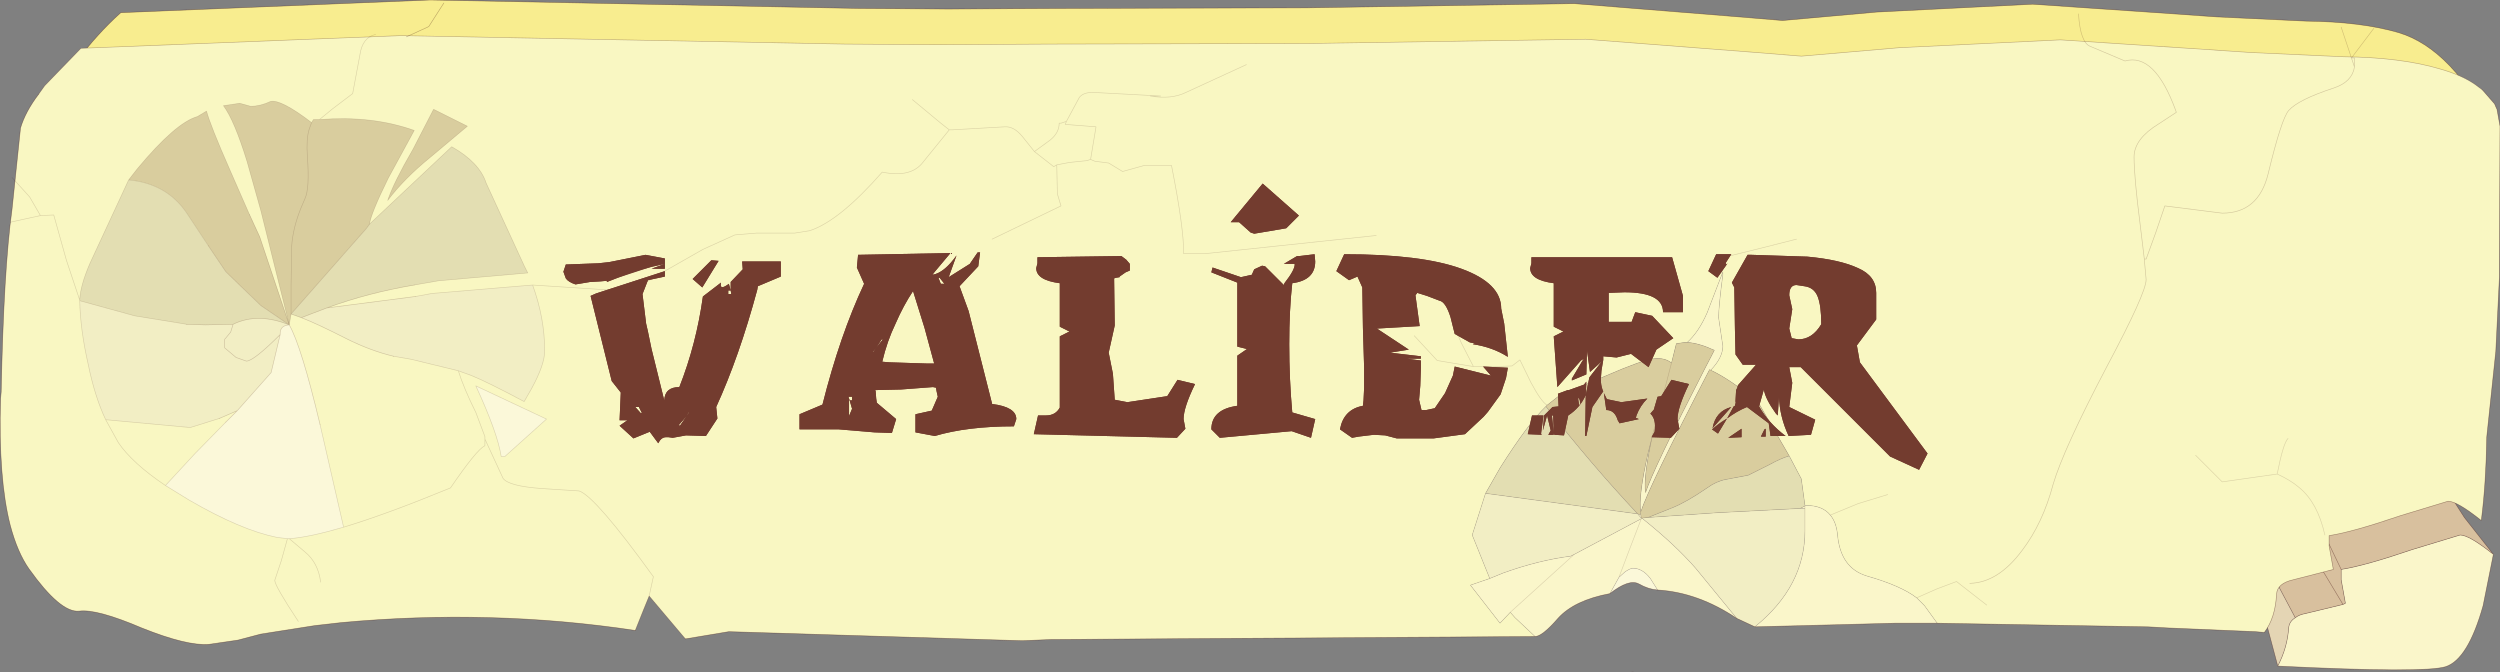 <?xml version="1.0" encoding="UTF-8" standalone="no"?>
<svg xmlns:xlink="http://www.w3.org/1999/xlink" height="55.65px" width="207.0px" xmlns="http://www.w3.org/2000/svg">
  <rect width="100%" height="100%" fill="#808080" stroke="none"/>
  <g transform="matrix(1.0, 0.0, 0.0, 1.0, -5.3, 26.55)">
    <use height="55.65" transform="matrix(1.0, 0.0, 0.0, 1.0, 5.3, -26.55)" width="207.0" xlink:href="#shape0"/>
  </g>
  <defs>
    <g id="shape0" transform="matrix(1.0, 0.0, 0.0, 1.0, -5.3, 26.55)">
      <path d="M210.85 -16.7 L210.25 -17.15 Q209.1 -17.95 207.3 -18.45 204.1 -19.4 199.35 -19.45 L191.7 -19.8 186.5 -20.15 175.9 -20.85 162.55 -20.2 154.45 -19.5 150.75 -19.8 136.6 -20.9 113.65 -20.55 92.3 -20.5 82.9 -20.45 75.25 -20.5 38.45 -21.2 12.0 -20.15 9.0 -17.05 8.5 -16.35 Q11.35 -21.95 15.3 -25.5 L40.9 -26.55 76.4 -25.85 83.8 -25.8 92.9 -25.85 113.5 -25.9 135.65 -26.25 149.3 -25.15 152.9 -24.85 160.7 -25.55 173.6 -26.2 183.85 -25.5 188.85 -25.15 196.25 -24.8 Q200.8 -24.75 203.9 -23.85 208.4 -22.5 211.85 -15.55 L210.85 -16.7" fill="#f8ed8f" fill-rule="evenodd" stroke="none"/>
      <path d="M210.85 -16.7 L210.25 -17.15 Q209.1 -17.95 207.3 -18.45 204.1 -19.4 199.35 -19.45 L191.7 -19.8 186.5 -20.15 175.9 -20.85 162.55 -20.2 154.45 -19.5 150.75 -19.8 136.6 -20.9 113.65 -20.55 92.3 -20.5 82.9 -20.45 75.25 -20.5 38.45 -21.2 12.0 -20.15 9.0 -17.05 8.5 -16.35" fill="none" stroke="#330101" stroke-linecap="round" stroke-linejoin="round" stroke-opacity="0.302" stroke-width="0.05"/>
      <path d="M8.5 -16.35 Q11.35 -21.95 15.3 -25.5 L40.9 -26.55 76.4 -25.85 83.8 -25.8 92.9 -25.85 113.5 -25.9 135.65 -26.25 149.3 -25.15 152.9 -24.85 160.7 -25.55 173.6 -26.2 183.85 -25.5 188.85 -25.15 196.25 -24.8 Q200.8 -24.75 203.9 -23.85 208.4 -22.5 211.85 -15.55 L210.85 -16.7 Z" fill="none" stroke="#330101" stroke-linecap="round" stroke-linejoin="round" stroke-opacity="0.4" stroke-width="0.05"/>
      <path d="M211.75 19.35 L210.9 23.6 Q209.65 28.05 207.8 28.65 206.05 29.2 193.9 28.6 194.7 27.05 194.8 25.45 194.85 24.9 195.35 24.6 195.65 24.35 196.2 24.25 L199.3 23.5 199.5 23.4 199.15 21.45 199.15 20.65 199.15 20.6 Q201.1 20.3 205.05 18.95 L209.0 17.75 Q209.75 17.75 211.75 19.35" fill="#faf6ca" fill-rule="evenodd" stroke="none"/>
      <path d="M208.15 14.25 L208.55 15.05 209.35 16.3 211.75 19.35 Q209.75 17.75 209.0 17.75 L205.05 18.95 Q201.1 20.3 199.15 20.6 L199.15 20.65 199.15 21.45 199.5 23.4 199.3 23.5 196.2 24.25 Q195.65 24.35 195.35 24.6 L194.05 22.15 193.6 21.1 Q194.45 20.0 196.0 18.9 L197.05 17.45 197.35 17.1 Q197.85 16.4 198.65 16.0 199.7 15.4 201.3 14.85 L202.9 14.45 205.35 14.15 208.15 14.25 M197.05 19.75 L199.3 23.5 197.05 19.75 M197.35 17.1 L197.95 18.1 199.15 20.6 197.95 18.1 197.35 17.1" fill="#d8c09e" fill-rule="evenodd" stroke="none"/>
      <path d="M193.9 28.6 L192.9 24.85 192.3 24.0 Q192.45 22.85 193.05 21.85 L193.6 21.1 194.05 22.15 195.35 24.6 Q194.85 24.9 194.8 25.45 194.7 27.05 193.9 28.6" fill="#e4d5b4" fill-rule="evenodd" stroke="none"/>
      <path d="M208.15 14.25 L208.55 15.05 209.35 16.3 211.75 19.35 210.9 23.6 Q209.65 28.05 207.8 28.65 206.05 29.2 193.9 28.6 L192.9 24.85 192.3 24.0 M211.75 19.35 Q209.75 17.75 209.0 17.75 L205.05 18.95 Q201.1 20.3 199.15 20.6 L199.15 20.65 199.15 21.45 199.5 23.4 199.3 23.5 196.2 24.25 Q195.65 24.35 195.35 24.6 194.85 24.9 194.8 25.45 194.7 27.05 193.9 28.6 M193.6 21.1 L194.05 22.15 195.35 24.6 M199.15 20.65 L199.15 20.6 197.95 18.1 197.35 17.1 M199.3 23.5 L197.05 19.75" fill="none" stroke="#330101" stroke-linecap="round" stroke-linejoin="round" stroke-opacity="0.4" stroke-width="0.05"/>
      <path d="M165.7 25.05 L162.2 25.05 150.6 25.35 Q154.75 22.0 154.75 17.4 L154.75 15.55 154.75 15.35 154.85 15.3 154.75 15.35 154.75 15.55 154.35 15.55 154.75 15.35 154.75 15.3 154.85 15.3 Q156.2 15.3 156.85 16.1 157.35 16.7 157.45 17.75 157.7 20.5 159.9 21.15 162.7 21.95 164.0 22.95 L164.65 23.6 165.7 25.05 M149.1 24.65 Q145.9 22.5 142.55 22.3 L141.95 21.35 Q141.3 20.5 140.5 20.5 140.3 20.5 139.85 20.8 L139.35 21.25 140.2 19.0 141.2 16.4 141.25 16.35 141.2 16.4 140.2 19.0 139.35 21.25 138.6 22.6 Q135.65 23.15 134.3 24.65 133.0 26.15 132.4 26.15 L130.75 24.6 130.35 24.15 129.5 25.05 127.05 21.9 128.65 21.35 129.75 20.9 Q132.65 19.85 135.35 19.5 L135.65 19.35 130.35 24.15 135.65 19.35 141.2 16.4 141.2 16.35 140.9 16.0 141.1 16.05 141.15 15.85 141.15 16.05 141.2 16.35 141.25 16.35 Q144.0 18.55 145.7 20.5 L149.1 24.65 M145.0 1.8 Q145.95 0.95 146.65 -0.65 L147.9 -3.9 147.95 -3.8 Q147.6 -1.15 147.6 -0.25 L147.95 2.1 Q147.95 3.05 146.95 4.1 L146.85 4.05 Q141.8 13.8 141.15 15.85 140.95 14.55 141.75 11.0 L142.15 9.4 Q141.35 12.95 141.55 14.25 142.15 12.35 146.5 3.9 L147.25 2.45 Q145.95 1.85 145.0 1.8 M147.95 -3.8 L147.9 -3.9 147.95 -4.05 147.95 -3.9 147.95 -3.8 M141.1 16.05 L141.15 16.05 141.1 16.05" fill="#faf6ca" fill-rule="evenodd" stroke="none"/>
      <path d="M212.0 -17.6 L212.05 -17.5 212.0 -17.6" fill="#ffffe6" fill-rule="evenodd" stroke="none"/>
      <path d="M150.6 25.35 L149.1 24.65 145.7 20.5 Q144.0 18.55 141.25 16.35 L141.75 16.3 147.55 15.9 154.35 15.55 154.75 15.55 154.75 17.4 Q154.75 22.0 150.6 25.35 M135.65 19.35 L135.35 19.5 Q132.65 19.85 129.75 20.9 L128.65 21.35 127.2 17.75 128.3 14.3 140.9 16.0 141.2 16.35 141.2 16.4 135.65 19.35" fill="#f2eec4" fill-rule="evenodd" stroke="none"/>
      <path d="M142.55 22.3 Q141.8 22.25 141.0 21.8 140.2 21.35 138.6 22.6 L139.35 21.25 139.85 20.8 Q140.3 20.5 140.5 20.5 141.3 20.5 141.95 21.35 L142.55 22.3" fill="#fbf8d9" fill-rule="evenodd" stroke="none"/>
      <path d="M8.5 -18.75 L9.0 -19.45 12.0 -22.55 38.45 -23.6 75.25 -22.9 82.9 -22.85 92.3 -22.9 113.65 -22.95 136.6 -23.3 150.75 -22.2 154.45 -21.9 162.55 -22.6 175.9 -23.25 186.5 -22.55 191.7 -22.2 199.35 -21.85 Q204.1 -21.8 207.3 -20.85 209.1 -20.35 210.25 -19.55 L210.85 -19.1 211.85 -17.95 212.0 -17.6 212.05 -17.5 212.3 -16.1 212.25 -3.6 212.0 1.55 211.95 2.55 211.2 9.65 Q211.15 13.45 210.75 16.55 208.75 14.95 208.0 14.95 L204.05 16.15 Q200.1 17.5 198.15 17.8 L198.15 18.65 198.5 20.6 195.2 21.45 Q193.85 21.75 193.8 22.65 193.7 24.6 192.8 25.8 L192.6 25.8 192.05 25.75 185.0 25.45 184.95 25.45 183.15 25.35 165.7 25.05 164.65 23.6 164.0 22.95 Q162.7 21.95 159.9 21.15 157.7 20.5 157.45 17.75 157.35 16.7 156.85 16.1 156.2 15.3 154.85 15.3 L154.75 15.3 154.45 13.1 153.45 11.2 150.9 6.8 Q148.65 4.9 146.95 4.1 147.95 3.05 147.95 2.1 L147.6 -0.25 Q147.6 -1.15 147.95 -3.8 L147.95 -3.9 147.95 -4.05 147.9 -3.9 146.65 -0.65 Q145.95 0.95 145.0 1.8 L144.8 1.8 144.1 1.9 143.7 3.5 Q143.15 3.05 142.25 3.15 141.3 3.25 138.3 4.55 L134.35 6.25 133.4 7.0 133.3 7.1 Q131.8 8.55 129.5 12.2 L128.3 14.3 127.2 17.75 128.65 21.35 127.05 21.9 129.5 25.05 130.35 24.15 130.75 24.6 132.4 26.15 92.3 26.4 89.95 26.5 65.65 25.75 62.05 26.35 59.05 22.8 58.6 23.9 57.9 25.65 Q45.95 23.85 33.55 25.0 L31.35 25.25 26.9 25.95 25.0 26.45 22.6 26.8 Q20.8 26.95 17.05 25.45 13.3 23.85 11.85 24.05 10.3 24.2 7.7 20.55 6.75 19.2 6.15 16.95 5.15 13.05 5.35 6.45 L5.4 5.9 Q5.6 -4.15 6.3 -9.25 L7.0 -15.95 Q7.4 -17.3 8.5 -18.75 M154.05 -6.75 L150.9 -5.95 147.65 -5.15 147.9 -3.9 147.65 -5.15 150.9 -5.95 154.05 -6.75 M169.8 23.55 L167.3 21.6 165.7 22.2 164.0 22.95 165.7 22.2 167.3 21.6 169.8 23.55 M161.6 14.4 L159.15 15.15 156.85 16.1 159.15 15.15 161.6 14.4 M125.65 0.35 L126.3 1.85 127.3 3.8 129.1 3.8 130.5 3.75 131.15 3.25 132.05 5.1 Q132.9 6.7 133.4 7.0 132.9 6.7 132.05 5.1 L131.15 3.25 130.5 3.75 129.1 3.8 127.3 3.8 124.3 3.3 122.4 1.25 124.3 3.3 127.3 3.8 126.3 1.85 125.65 0.35" fill="#f9f7c2" fill-rule="evenodd" stroke="none"/>
      <path d="M145.0 1.8 Q145.95 1.85 147.25 2.45 L146.5 3.9 Q142.15 12.35 141.55 14.25 141.35 12.95 142.15 9.4 L141.75 11.0 Q140.95 14.55 141.15 15.85 141.8 13.8 146.85 4.05 L146.95 4.1 Q148.65 4.9 150.9 6.8 L153.45 11.2 Q152.75 11.4 151.85 11.9 L150.05 12.8 148.2 13.15 Q147.4 13.3 146.65 13.85 144.9 15.05 143.75 15.5 L141.75 16.3 141.25 16.35 141.2 16.35 141.15 16.05 141.15 15.85 141.1 16.05 140.9 16.0 Q137.05 11.9 133.3 7.1 L133.4 7.0 134.35 6.25 138.3 4.55 Q141.3 3.25 142.25 3.15 143.15 3.05 143.7 3.5 L144.1 1.9 144.8 1.8 145.0 1.8 M143.7 3.5 L143.25 5.25 142.15 9.4 143.25 5.25 143.7 3.5" fill="#d9cd9e" fill-rule="evenodd" stroke="none"/>
      <path d="M153.45 11.2 L154.45 13.1 154.75 15.3 154.75 15.35 154.35 15.55 147.55 15.9 141.75 16.3 143.75 15.5 Q144.9 15.05 146.65 13.85 147.4 13.3 148.2 13.15 L150.05 12.8 151.85 11.9 Q152.75 11.4 153.45 11.2 M133.3 7.1 Q137.05 11.9 140.9 16.0 L128.3 14.3 129.5 12.2 Q131.8 8.55 133.3 7.1" fill="#e3deb2" fill-rule="evenodd" stroke="none"/>
      <path d="M210.85 -19.1 L211.85 -17.95 212.0 -17.6 212.05 -17.5 212.3 -16.1 212.25 -3.6 212.0 1.55 211.95 2.55 211.2 9.65 Q211.15 13.45 210.75 16.55 208.75 14.95 208.0 14.95 L204.05 16.15 Q200.1 17.5 198.15 17.8 L198.15 18.65 198.5 20.6 195.2 21.45 Q193.85 21.75 193.8 22.65 193.7 24.6 192.8 25.8 M192.6 25.8 L192.05 25.75 185.0 25.45 184.95 25.45 183.15 25.35 165.7 25.05 162.2 25.05 150.6 25.35 149.1 24.65 Q145.9 22.5 142.55 22.3 141.8 22.25 141.0 21.8 140.2 21.35 138.6 22.6 135.65 23.15 134.3 24.65 133.0 26.15 132.4 26.15 L92.3 26.4 89.95 26.5 65.65 25.75 62.05 26.35 M57.9 25.65 Q45.95 23.85 33.55 25.0 L31.35 25.25 26.9 25.95 25.0 26.45 22.6 26.8 Q20.8 26.95 17.05 25.45 13.3 23.85 11.85 24.05 10.3 24.2 7.7 20.55 6.75 19.2 6.15 16.95 5.15 13.05 5.35 6.45 L5.4 5.9 Q5.6 -4.15 6.3 -9.25 L7.0 -15.95 Q7.4 -17.3 8.5 -18.75 M212.0 -17.6 L212.05 -17.5" fill="none" stroke="#330101" stroke-linecap="round" stroke-linejoin="round" stroke-opacity="0.4" stroke-width="0.05"/>
      <path d="M8.5 -18.75 L9.0 -19.45 12.0 -22.55 38.45 -23.6 75.25 -22.9 82.9 -22.85 92.3 -22.9 113.65 -22.95 136.6 -23.3 150.75 -22.2 154.45 -21.9 162.55 -22.6 175.9 -23.25 186.5 -22.55 191.7 -22.2 199.35 -21.85 Q204.1 -21.8 207.3 -20.85 209.1 -20.35 210.25 -19.55 L210.85 -19.1 M192.8 25.8 L192.6 25.8 M62.05 26.35 L59.05 22.8 58.6 23.9 57.9 25.65 M140.4 29.1 L140.55 29.1 140.4 29.1" fill="none" stroke="#330101" stroke-linecap="round" stroke-linejoin="round" stroke-opacity="0.302" stroke-width="0.05"/>
      <path d="M145.0 1.8 Q145.95 0.95 146.65 -0.65 L147.9 -3.9 147.65 -5.15 150.9 -5.95 154.05 -6.75 M147.9 -3.9 L147.95 -3.8 147.95 -3.9 147.95 -4.05 147.9 -3.9 M146.95 4.1 Q147.95 3.05 147.95 2.1 L147.6 -0.25 Q147.6 -1.15 147.95 -3.8 M164.0 22.95 L165.7 22.2 167.3 21.6 169.8 23.55 M165.7 25.05 L164.65 23.6 164.0 22.95 Q162.7 21.95 159.9 21.15 157.7 20.5 157.45 17.75 157.35 16.7 156.85 16.1 156.2 15.3 154.85 15.3 L154.75 15.35 154.75 15.55 154.75 17.4 Q154.75 22.0 150.6 25.35 M145.0 1.8 Q145.95 1.85 147.25 2.45 L146.5 3.9 Q142.15 12.35 141.55 14.25 141.35 12.95 142.15 9.4 L141.75 11.0 Q140.95 14.55 141.15 15.85 141.8 13.8 146.85 4.05 L146.95 4.1 Q148.65 4.9 150.9 6.8 L153.45 11.2 154.45 13.1 154.75 15.3 154.75 15.35 154.35 15.55 147.55 15.9 141.75 16.3 143.75 15.5 Q144.9 15.05 146.65 13.85 147.4 13.3 148.2 13.15 L150.05 12.8 151.85 11.9 Q152.75 11.4 153.45 11.2 M142.15 9.4 L143.25 5.25 143.7 3.5 Q143.15 3.05 142.25 3.15 141.3 3.25 138.3 4.55 L134.35 6.25 133.4 7.0 133.3 7.1 Q137.05 11.9 140.9 16.0 L141.1 16.05 141.15 16.05 141.2 16.35 141.25 16.35 141.75 16.3 M141.15 15.85 L141.15 16.05 M143.7 3.5 L144.1 1.9 144.8 1.8 145.0 1.8 M141.25 16.35 Q144.0 18.55 145.7 20.5 L149.1 24.65 M139.35 21.25 L139.85 20.8 Q140.3 20.5 140.5 20.5 141.3 20.5 141.95 21.35 L142.55 22.3 M156.85 16.1 L159.15 15.15 161.6 14.4 M154.75 15.55 L154.35 15.55 M133.4 7.0 Q132.9 6.7 132.05 5.1 L131.15 3.25 130.5 3.75 129.1 3.8 127.3 3.8 124.3 3.3 122.4 1.25 M127.3 3.8 L126.3 1.85 125.65 0.35 M135.65 19.35 L135.35 19.5 Q132.65 19.85 129.75 20.9 L128.65 21.35 127.05 21.9 129.5 25.05 130.35 24.15 135.65 19.35 141.2 16.4 141.2 16.35 140.9 16.0 128.3 14.3 127.2 17.75 128.65 21.35 M132.4 26.15 L130.75 24.6 130.35 24.15 M141.25 16.35 L141.2 16.4 140.2 19.0 139.35 21.25 138.6 22.6 M133.3 7.1 Q131.8 8.55 129.5 12.2 L128.3 14.3" fill="none" stroke="#330101" stroke-linecap="round" stroke-linejoin="round" stroke-opacity="0.153" stroke-width="0.05"/>
      <path d="M11.9 -1.65 L16.45 -0.4 20.75 0.3 22.3 0.35 24.6 0.3 24.4 0.95 23.9 1.55 23.9 2.25 24.85 3.05 25.7 3.35 Q26.3 3.35 28.5 1.15 26.3 3.35 25.7 3.35 L24.85 3.05 23.9 2.25 23.9 1.55 24.4 0.95 24.6 0.3 Q26.65 -0.7 29.25 0.35 28.5 0.4 28.5 1.05 L28.5 1.15 27.75 4.3 24.95 7.45 23.45 8.1 21.05 8.85 14.05 8.2 Q13.15 6.3 12.6 3.6 11.95 0.75 11.9 -1.65 M32.35 -1.05 L39.7 -2.0 41.05 -2.25 49.4 -2.95 Q50.4 -0.2 50.4 2.5 50.4 3.65 49.3 5.65 L48.7 6.7 Q45.7 5.1 44.35 4.55 L43.25 4.15 39.35 3.2 37.9 2.95 Q36.0 2.5 34.0 1.5 31.55 0.25 30.25 -0.25 L32.35 -1.05" fill="#f2eec4" fill-rule="evenodd" stroke="none"/>
      <path d="M24.95 7.45 L27.75 4.3 28.5 1.15 28.5 1.1 28.5 1.05 Q28.5 0.4 29.25 0.35 30.25 2.1 31.8 8.6 L33.75 17.1 Q30.85 17.95 29.25 18.05 L29.1 18.05 28.25 17.95 Q25.25 17.35 20.95 14.85 L19.0 13.65 21.45 11.0 24.0 8.4 24.9 7.5 24.95 7.45 M46.8 11.25 Q46.5 9.3 44.7 5.4 L50.55 8.15 47.1 11.25 46.8 11.25" fill="#fbf8d9" fill-rule="evenodd" stroke="none"/>
      <path d="M15.95 -11.65 L16.65 -12.55 Q19.85 -16.4 21.65 -16.9 L22.4 -17.35 Q22.7 -16.2 24.35 -12.45 L25.95 -8.8 26.8 -6.95 29.25 0.35 26.9 -9.1 25.75 -13.2 Q24.7 -16.6 23.8 -17.8 L25.15 -18.0 26.05 -17.75 Q26.85 -17.75 27.7 -18.15 28.55 -18.35 31.1 -16.4 L31.25 -16.65 31.75 -16.65 Q36.1 -17.0 39.6 -15.75 L37.45 -11.8 Q36.0 -8.85 35.9 -8.0 L35.65 -7.65 29.4 -0.55 29.4 -2.9 29.45 -6.15 Q29.55 -7.7 30.25 -9.4 L30.55 -10.1 Q30.95 -10.95 30.75 -13.6 30.65 -15.05 30.9 -15.85 L31.1 -16.4 30.9 -15.85 Q30.65 -15.05 30.75 -13.6 30.95 -10.95 30.55 -10.1 L30.25 -9.4 Q29.55 -7.7 29.45 -6.15 L29.4 -2.9 29.4 -0.55 29.25 0.35 26.9 -1.25 24.0 -4.05 22.55 -6.2 20.8 -8.85 Q19.15 -11.35 15.95 -11.65 M39.5 -14.2 L41.2 -17.5 44.0 -16.1 40.9 -13.5 Q38.75 -11.75 37.4 -9.95 37.9 -11.45 39.5 -14.2" fill="#d9cd9e" fill-rule="evenodd" stroke="none"/>
      <path d="M11.9 -1.7 Q11.95 -2.9 12.75 -4.75 L15.95 -11.65 Q19.15 -11.35 20.8 -8.85 L22.55 -6.2 24.0 -4.05 26.9 -1.25 29.25 0.35 Q26.65 -0.7 24.6 0.3 L22.3 0.35 20.75 0.3 16.45 -0.4 11.9 -1.65 11.9 -1.7 M35.9 -8.0 L42.7 -14.4 Q45.0 -13.1 45.55 -11.4 L48.7 -4.55 49.0 -3.95 41.6 -3.3 39.6 -2.95 Q35.75 -2.3 32.35 -1.05 L30.25 -0.25 29.4 -0.55 35.65 -7.65 35.9 -8.0" fill="#e3deb2" fill-rule="evenodd" stroke="none"/>
      <path d="M38.95 -23.5 L40.8 -24.35 42.05 -26.3" fill="none" stroke="#330101" stroke-linecap="round" stroke-linejoin="round" stroke-opacity="0.302" stroke-width="0.05"/>
      <path d="M6.3 -11.85 L7.75 -10.25 8.65 -8.7 9.75 -8.75 10.8 -5.0 11.9 -1.7 Q11.95 -2.9 12.75 -4.75 L15.95 -11.65 16.65 -12.55 Q19.85 -16.4 21.65 -16.9 L22.4 -17.35 Q22.7 -16.2 24.35 -12.45 L25.95 -8.8 M29.25 0.35 L26.9 -9.1 25.75 -13.2 Q24.7 -16.6 23.8 -17.8 L25.15 -18.0 26.05 -17.75 Q26.85 -17.75 27.7 -18.15 28.55 -18.35 31.1 -16.4 L31.25 -16.65 31.75 -16.65 32.85 -17.55 34.5 -18.8 35.1 -22.0 Q35.3 -23.45 36.4 -23.7 M6.15 -8.15 L8.65 -8.7 M20.75 0.3 L16.45 -0.4 11.9 -1.65 Q11.95 0.75 12.6 3.6 13.15 6.3 14.05 8.2 L21.05 8.85 23.45 8.1 M11.9 -1.7 L11.9 -1.65 M29.4 -0.55 L29.4 -2.9 29.45 -6.15 Q29.55 -7.7 30.25 -9.4 L30.55 -10.1 Q30.95 -10.95 30.75 -13.6 30.65 -15.05 30.9 -15.85 L31.1 -16.4 M31.75 -16.65 Q36.1 -17.0 39.6 -15.75 L37.45 -11.8 Q36.0 -8.85 35.9 -8.0 L42.7 -14.4 Q45.0 -13.1 45.55 -11.4 L48.7 -4.55 49.0 -3.95 41.6 -3.3 39.6 -2.95 M39.7 -2.0 L41.05 -2.25 49.4 -2.95 56.35 -2.5 Q57.85 -2.5 59.9 -3.85 L63.5 -5.9 66.15 -7.1 67.95 -7.25 68.15 -7.25 71.1 -7.25 72.35 -7.45 Q74.8 -8.25 78.35 -12.3 80.75 -11.8 81.75 -13.15 L83.9 -15.8 83.2 -16.35 80.85 -18.3 M29.4 -0.55 L29.25 0.35 M31.8 8.6 L33.75 17.1 Q37.25 16.05 42.6 13.85 44.75 10.7 45.45 10.35 L45.45 9.8 45.45 9.6 44.7 7.6 Q43.7 5.6 43.25 4.15 L39.35 3.2 37.9 2.95 M15.95 -11.65 Q19.15 -11.35 20.8 -8.85 L22.55 -6.2 M39.5 -14.2 L41.2 -17.5 44.0 -16.1 40.9 -13.5 Q38.75 -11.75 37.4 -9.95 37.9 -11.45 39.5 -14.2 M93.0 -16.35 Q93.0 -15.55 92.25 -14.95 L90.95 -14.0 92.55 -12.75 92.8 -12.9 93.85 -13.1 95.3 -13.25 95.6 -13.35 96.05 -16.05 93.5 -16.25 93.6 -16.5 93.15 -16.35 93.0 -16.35 M119.25 -7.05 L105.1 -5.55 103.3 -5.55 Q103.35 -7.55 102.3 -12.85 L100.05 -12.85 98.25 -12.35 97.1 -13.05 95.95 -13.2 95.6 -13.35 M108.5 -21.2 L103.5 -18.9 Q102.3 -18.3 100.55 -18.6 L101.4 -18.6 95.8 -18.9 Q94.95 -18.9 94.65 -18.45 L93.6 -16.5 M83.9 -15.8 L84.15 -15.8 88.5 -16.05 Q89.25 -16.1 89.95 -15.25 L90.95 -14.0 M92.8 -12.9 L92.85 -10.5 93.15 -9.5 87.45 -6.75 M197.8 17.75 Q197.2 15.05 195.65 13.8 194.95 13.2 193.85 12.7 L189.3 13.35 187.1 11.15 M194.75 9.75 Q194.35 10.15 193.85 12.7 M49.4 -2.95 Q50.4 -0.2 50.4 2.5 50.4 3.65 49.3 5.65 L48.7 6.7 Q45.7 5.1 44.35 4.55 L43.25 4.15 M46.8 11.25 Q46.5 9.3 44.7 5.4 L50.55 8.15 47.1 11.25 46.8 11.25 M45.45 9.8 L46.95 13.05 Q47.4 13.7 50.15 13.9 L53.25 14.1 Q54.6 14.55 59.4 21.2 L59.05 22.8 M24.0 8.4 L21.45 11.0 19.0 13.65 20.95 14.85 Q25.25 17.35 28.25 17.95 L29.1 18.05 29.25 18.05 Q30.85 17.95 33.75 17.1 M29.1 18.05 L28.6 19.85 28.05 21.5 Q28.05 21.95 30.0 24.9 M29.25 18.05 L30.55 19.15 Q31.65 20.05 31.85 21.65 M14.05 8.2 L15.1 10.1 Q16.25 11.8 19.0 13.65" fill="none" stroke="#330101" stroke-linecap="round" stroke-linejoin="round" stroke-opacity="0.153" stroke-width="0.05"/>
      <path d="M25.95 -8.8 L26.8 -6.95 29.25 0.35 Q30.25 2.1 31.8 8.6 M23.45 8.1 L24.95 7.45 27.75 4.3 28.5 1.15 Q26.3 3.35 25.7 3.35 L24.85 3.05 23.9 2.25 23.9 1.55 24.4 0.95 24.6 0.3 22.3 0.35 20.75 0.3 M39.6 -2.95 Q35.75 -2.3 32.35 -1.05 L39.7 -2.0 M30.25 -0.25 L29.4 -0.55 35.65 -7.65 35.9 -8.0 M37.9 2.95 Q36.0 2.5 34.0 1.5 31.55 0.25 30.25 -0.25 L32.35 -1.05 M22.55 -6.2 L24.0 -4.05 26.9 -1.25 29.25 0.35 Q26.65 -0.7 24.6 0.3 M28.5 1.15 L28.5 1.1 28.5 1.05 28.5 1.15 M28.5 1.05 Q28.5 0.4 29.25 0.35 M24.95 7.45 L24.9 7.5 24.0 8.4" fill="none" stroke="#330101" stroke-linecap="round" stroke-linejoin="round" stroke-opacity="0.2" stroke-width="0.05"/>
      <path d="M54.2 -2.05 L54.65 -2.25 60.35 -4.1 60.35 -3.65 58.95 -3.35 58.5 -2.2 58.8 0.25 58.95 0.9 59.25 2.35 60.3 6.6 Q60.35 5.5 61.55 5.5 62.95 1.95 63.5 -2.0 L65.0 -3.15 Q64.85 -2.45 65.65 -3.05 L65.8 -2.5 65.6 -2.5 65.6 -2.2 65.85 -2.2 65.8 -2.5 65.8 -3.2 66.8 -4.25 66.75 -4.9 68.55 -4.9 69.0 -4.9 69.5 -4.9 69.95 -4.9 69.95 -3.65 68.05 -2.85 68.0 -2.55 Q66.5 3.0 64.6 7.15 L64.7 8.1 63.75 9.55 62.1 9.5 61.0 9.7 60.65 9.65 60.45 9.65 Q60.05 9.65 59.8 10.15 L59.1 9.2 57.75 9.75 56.6 8.7 57.25 8.25 56.6 8.25 56.7 5.95 55.95 5.0 54.2 -2.05 M55.55 -3.3 L55.0 -3.25 54.15 -3.2 52.95 -3.0 Q52.35 -3.2 52.15 -3.5 L51.95 -4.05 52.15 -4.65 54.85 -4.75 55.75 -4.85 58.75 -5.45 60.35 -5.15 60.35 -4.7 Q58.35 -4.3 56.45 -3.55 L55.55 -3.2 55.55 -3.3 M60.35 -4.7 L60.35 -4.3 59.25 -4.3 60.35 -4.7 M64.8 -4.95 L63.45 -2.75 62.65 -3.45 64.2 -5.0 64.8 -4.95 M76.35 -5.45 L84.0 -5.6 82.7 -4.05 82.5 -3.8 Q83.5 -3.95 84.5 -5.4 L83.85 -3.6 85.6 -4.7 86.25 -5.65 86.45 -5.65 86.3 -4.5 84.75 -2.85 85.5 -0.8 87.45 6.9 Q89.45 7.15 89.45 8.15 L89.25 8.75 Q85.4 8.75 82.7 9.55 L81.1 9.25 81.1 7.75 82.45 7.45 82.95 6.3 82.85 5.85 82.8 5.55 82.55 5.5 79.9 5.7 77.75 5.75 77.8 5.8 77.85 6.45 77.9 6.8 79.5 8.15 79.15 9.3 77.7 9.25 74.75 9.0 73.3 9.0 71.5 9.0 71.5 7.75 73.4 6.95 Q74.85 1.2 76.85 -3.05 L76.25 -4.4 76.35 -5.45 M83.0 -3.55 L83.2 -3.05 83.5 -3.05 83.1 -3.55 83.0 -3.55 M91.2 -5.25 L98.15 -5.35 98.55 -5.05 98.85 -4.7 98.85 -4.15 98.5 -4.0 98.0 -3.65 98.0 -3.6 97.7 -3.55 97.55 -3.5 97.6 0.4 97.1 2.65 97.45 4.4 97.6 6.55 98.65 6.75 101.95 6.25 102.8 4.9 104.25 5.25 Q103.3 7.2 103.3 8.15 L103.45 8.95 102.75 9.7 90.9 9.4 91.25 7.85 91.9 7.85 Q92.7 7.85 93.05 7.2 L93.05 1.3 93.85 0.9 93.05 0.5 93.05 -3.1 Q91.1 -3.35 91.1 -4.35 L91.2 -4.75 91.2 -5.25 M107.2 -8.15 L109.85 -11.35 112.85 -8.7 111.8 -7.65 109.15 -7.2 108.85 -7.3 107.9 -8.15 107.2 -8.15 M105.7 -4.4 L108.05 -3.6 108.95 -3.8 109.15 -4.25 109.8 -4.55 110.05 -4.5 111.6 -2.95 111.65 -3.1 Q112.55 -4.25 112.5 -4.7 L111.6 -4.7 112.7 -5.35 112.9 -5.35 114.15 -5.5 114.2 -4.9 Q114.2 -3.35 112.3 -3.1 112.05 -0.9 112.05 1.95 112.05 4.85 112.3 7.6 L114.2 8.15 113.85 9.7 112.25 9.15 106.3 9.7 105.6 9.0 Q105.6 7.35 107.75 7.05 L107.75 2.9 108.55 2.35 107.75 2.15 107.75 -3.15 105.6 -4.0 105.7 -4.4 M117.7 -3.65 L117.0 -3.35 115.95 -4.1 116.6 -5.5 Q123.0 -5.5 126.3 -4.3 129.6 -3.1 129.6 -1.0 L129.85 0.25 130.15 3.0 Q128.9 2.2 127.25 1.95 L127.35 1.9 Q127.75 1.95 127.0 1.8 L125.75 1.1 125.4 -0.3 Q125.0 -1.55 124.5 -1.65 L123.45 -2.05 122.65 -2.3 122.5 -2.1 122.8 0.1 122.85 0.45 119.4 0.65 119.3 0.65 121.95 2.4 120.4 2.65 122.95 2.95 122.95 3.15 121.8 3.15 122.95 3.3 122.95 3.9 122.9 5.4 122.8 6.55 123.0 7.4 123.4 7.4 124.1 7.25 124.95 6.0 125.6 4.55 125.75 3.8 128.75 4.55 128.1 3.8 130.15 3.9 130.0 4.75 129.55 6.1 128.5 7.55 128.15 7.95 126.6 9.4 124.0 9.75 120.95 9.75 120.0 9.5 119.05 9.45 117.8 9.6 117.25 9.7 116.25 9.0 Q116.55 7.35 118.15 7.05 L118.2 6.6 118.25 5.55 118.25 3.9 118.15 0.6 118.1 -2.75 117.7 -3.65 M132.1 -5.25 L143.75 -5.25 144.65 -2.05 144.65 -0.7 143.0 -0.7 Q143.0 -2.35 139.8 -2.35 L138.5 -2.3 138.5 0.1 140.4 0.1 140.7 -0.7 142.1 -0.4 143.85 1.45 142.45 2.4 141.8 3.85 140.35 2.75 139.15 3.05 138.05 2.95 138.05 3.05 138.05 3.25 137.9 4.15 137.85 4.85 Q137.85 5.35 138.0 5.75 L138.05 5.85 137.15 7.15 136.65 9.55 136.55 9.55 136.6 6.15 Q136.15 7.2 135.15 7.85 L134.8 9.5 134.0 9.45 133.95 9.3 133.95 9.45 133.5 9.45 133.7 9.1 133.4 7.85 133.05 9.1 133.15 7.85 133.85 7.15 134.35 7.1 134.3 6.05 135.1 5.75 135.15 5.75 135.2 5.75 136.45 5.3 136.65 5.05 136.6 6.15 136.9 4.7 137.95 3.35 136.95 4.25 136.7 2.45 136.65 4.45 135.45 4.95 135.45 4.8 136.45 3.15 136.2 3.3 134.25 5.5 133.95 1.3 134.75 0.9 133.95 0.5 133.95 -3.1 Q132.0 -3.35 132.0 -4.35 L132.1 -4.75 132.1 -5.25 M150.35 -5.45 L154.95 -5.3 Q157.65 -5.05 159.15 -4.35 160.65 -3.7 160.65 -2.3 L160.65 -0.1 159.05 2.05 159.3 3.45 164.9 11.0 164.2 12.35 161.8 11.25 154.4 3.85 153.45 3.85 153.7 5.15 153.45 7.15 155.6 8.2 155.25 9.45 153.4 9.55 Q152.65 7.95 152.6 6.3 L152.5 7.85 152.35 7.7 Q151.45 6.45 151.35 5.7 L150.95 7.1 Q151.75 8.5 153.15 9.55 L151.9 9.55 151.75 8.5 149.95 7.15 Q149.1 7.5 148.3 8.1 L147.55 9.35 147.05 9.0 Q147.65 8.45 148.3 8.1 L148.85 7.1 148.95 7.05 149.0 6.85 149.05 6.7 149.0 6.8 149.0 6.6 149.05 5.75 149.15 5.55 149.2 5.35 150.7 3.65 149.6 3.65 149.0 2.8 148.95 0.6 148.9 -2.75 148.7 -3.15 150.0 -5.45 150.35 -5.45 M148.2 -4.65 L148.35 -4.75 147.5 -3.55 146.75 -4.1 147.4 -5.5 148.65 -5.5 148.2 -4.8 148.2 -4.65 M153.7 -0.95 L153.45 0.65 153.65 1.45 154.2 1.55 Q155.35 1.55 156.1 0.3 156.1 -1.25 155.8 -2.0 155.5 -2.75 154.7 -2.85 L154.05 -2.95 Q153.45 -2.95 153.45 -2.1 L153.7 -0.95 M145.15 5.25 Q144.2 7.2 144.2 8.15 L144.35 8.95 143.65 9.7 142.05 9.65 142.3 9.2 Q142.45 8.15 141.95 7.7 L142.25 7.35 142.3 7.15 142.55 6.3 142.85 6.25 143.7 4.9 145.15 5.25 M151.5 8.95 L151.5 9.6 151.1 9.6 151.4 9.0 151.5 8.95 M148.65 7.15 L147.1 8.9 Q147.35 7.5 148.65 7.15 M149.5 9.65 L148.4 9.7 149.5 8.95 149.5 9.65 M135.0 4.5 L134.95 4.3 134.95 4.35 135.0 4.5 M135.95 6.35 L136.05 7.0 136.15 6.9 136.1 6.55 135.95 6.35 M133.95 9.3 L133.9 7.85 133.8 7.85 133.95 9.3 M133.1 7.85 L132.9 9.35 132.95 9.45 131.8 9.4 132.15 7.85 132.9 7.85 133.1 7.85 M139.4 8.5 L139.25 8.25 Q139.0 7.4 138.3 7.4 L138.1 6.0 138.35 6.5 139.55 6.75 141.7 6.45 Q141.1 7.05 140.8 7.85 L140.75 8.05 141.0 8.15 139.4 8.5 M81.85 0.6 L80.9 -2.45 Q80.1 -1.25 79.45 0.25 78.75 1.7 78.35 3.4 L78.95 3.45 82.05 3.55 82.65 3.55 81.85 0.6 M62.15 7.9 L61.5 8.65 61.6 8.7 62.15 7.9 62.35 7.6 62.3 7.6 62.15 7.9 M75.65 6.6 L75.85 6.6 75.85 6.3 75.55 6.3 75.65 6.6 75.6 6.6 75.6 7.9 75.85 7.3 75.65 6.6 M78.3 1.55 L77.85 2.25 77.55 2.6 77.6 2.6 77.85 2.25 78.4 1.55 78.3 1.55 M58.45 7.65 L58.2 7.15 57.9 7.15 58.35 7.65 58.45 7.65" fill="#733c2f" fill-rule="evenodd" stroke="none"/>
      <path d="M54.2 -2.05 L54.65 -2.25 60.35 -4.1 60.35 -3.65 58.95 -3.35 58.5 -2.2 58.8 0.25 58.95 0.9 59.25 2.35 60.3 6.6 Q60.35 5.5 61.55 5.5 62.95 1.95 63.5 -2.0 L65.0 -3.15 Q64.85 -2.45 65.65 -3.05 L65.8 -2.5 65.6 -2.5 65.6 -2.2 65.85 -2.2 65.8 -2.5 65.8 -3.2 66.8 -4.25 66.75 -4.9 68.55 -4.9 69.0 -4.9 69.5 -4.9 69.95 -4.9 69.95 -3.65 68.05 -2.85 68.0 -2.55 Q66.5 3.0 64.6 7.15 L64.7 8.1 63.75 9.55 62.1 9.5 61.0 9.7 60.65 9.65 60.45 9.65 Q60.05 9.65 59.8 10.15 L59.1 9.2 57.75 9.75 56.6 8.7 57.25 8.25 56.6 8.25 56.7 5.95 55.95 5.0 54.2 -2.05 M55.55 -3.3 L55.0 -3.25 54.15 -3.2 52.95 -3.0 Q52.35 -3.2 52.15 -3.5 L51.95 -4.05 52.15 -4.65 54.85 -4.75 55.75 -4.85 58.75 -5.45 60.35 -5.15 60.35 -4.7 59.2 -4.45 56.45 -3.55 55.55 -3.2 55.55 -3.3 M60.35 -4.7 L60.35 -4.3 59.25 -4.3 60.35 -4.7 M64.8 -4.95 L63.45 -2.75 62.65 -3.45 64.2 -5.0 64.8 -4.95 M76.25 -4.4 L76.35 -5.45 84.0 -5.6 82.7 -4.05 82.5 -3.8 82.75 -3.85 Q83.6 -4.15 84.5 -5.4 L83.85 -3.6 85.6 -4.7 86.25 -5.65 86.45 -5.65 86.3 -4.5 84.75 -2.85 85.5 -0.8 87.45 6.9 Q89.45 7.15 89.45 8.15 L89.25 8.75 Q85.4 8.75 82.7 9.55 L81.1 9.25 81.1 7.75 82.45 7.45 82.95 6.3 82.85 5.85 82.8 5.55 82.55 5.5 79.9 5.7 77.75 5.75 77.8 5.8 77.85 6.45 77.9 6.8 79.5 8.15 79.15 9.3 77.7 9.25 74.75 9.0 73.3 9.0 71.5 9.0 71.5 7.75 73.4 6.95 Q74.85 1.2 76.85 -3.05 L76.25 -4.4 M83.0 -3.55 L83.2 -3.05 83.5 -3.05 83.1 -3.55 83.0 -3.55 M91.2 -5.25 L98.15 -5.35 98.55 -5.05 98.85 -4.7 98.85 -4.15 98.5 -4.0 98.0 -3.65 98.0 -3.6 97.7 -3.55 97.55 -3.5 97.6 0.4 97.1 2.65 97.45 4.4 97.6 6.55 98.65 6.75 101.95 6.25 102.8 4.9 104.25 5.25 Q103.3 7.2 103.3 8.15 L103.45 8.95 102.75 9.7 90.9 9.4 91.25 7.85 91.9 7.85 Q92.7 7.85 93.05 7.2 L93.05 1.3 93.85 0.9 93.05 0.5 93.05 -3.1 Q91.1 -3.35 91.1 -4.35 L91.2 -4.75 91.2 -5.25 M107.2 -8.15 L109.85 -11.35 112.85 -8.7 111.8 -7.65 109.15 -7.2 108.85 -7.3 107.9 -8.15 107.2 -8.15 M105.7 -4.4 L108.05 -3.6 108.95 -3.8 109.15 -4.25 109.8 -4.55 110.05 -4.5 111.6 -2.95 111.65 -3.1 Q112.55 -4.25 112.5 -4.7 L111.6 -4.7 112.7 -5.35 112.9 -5.35 114.15 -5.5 114.2 -4.9 Q114.2 -3.35 112.3 -3.1 112.05 -0.9 112.05 1.95 112.05 4.85 112.3 7.6 L114.2 8.15 113.85 9.7 112.25 9.15 106.3 9.7 105.6 9.0 Q105.6 7.35 107.75 7.05 L107.75 2.9 108.55 2.35 107.75 2.15 107.75 -3.15 105.6 -4.0 105.7 -4.4 M117.7 -3.65 L117.0 -3.35 115.95 -4.1 116.6 -5.5 Q123.0 -5.5 126.3 -4.3 129.6 -3.1 129.6 -1.0 L129.85 0.25 130.15 3.0 Q128.9 2.2 127.25 1.95 L127.35 1.9 Q127.75 1.95 127.0 1.8 L125.75 1.1 125.4 -0.3 Q125.0 -1.55 124.5 -1.65 L123.45 -2.05 122.65 -2.3 122.5 -2.1 122.8 0.1 122.85 0.45 119.4 0.65 119.3 0.65 121.95 2.4 120.4 2.65 122.95 2.95 122.95 3.15 121.8 3.15 122.95 3.3 122.95 3.9 122.9 5.4 122.8 6.55 123.0 7.4 123.4 7.4 124.1 7.25 124.95 6.0 125.6 4.55 125.75 3.8 128.75 4.55 128.1 3.8 130.15 3.9 130.0 4.75 129.55 6.1 128.5 7.55 128.15 7.95 126.6 9.4 124.0 9.75 120.95 9.75 120.0 9.5 119.05 9.45 117.8 9.6 117.25 9.7 116.25 9.0 Q116.55 7.35 118.15 7.05 L118.2 6.6 118.25 5.55 118.25 3.9 118.15 0.6 118.1 -2.75 117.7 -3.65 M132.1 -5.25 L143.75 -5.25 144.65 -2.05 144.65 -0.7 143.0 -0.7 Q143.0 -2.35 139.8 -2.35 L138.5 -2.3 138.5 0.1 140.4 0.1 140.7 -0.7 142.1 -0.4 143.85 1.45 142.45 2.4 141.8 3.85 140.35 2.75 139.15 3.05 138.05 2.95 138.05 3.05 138.05 3.25 137.9 4.15 137.85 4.85 Q137.85 5.35 138.0 5.75 L138.05 5.85 137.15 7.15 136.65 9.55 136.55 9.55 136.6 6.15 Q136.15 7.2 135.15 7.85 L134.8 9.5 134.0 9.45 133.95 9.3 133.95 9.45 133.5 9.45 133.7 9.1 133.4 7.85 133.05 9.1 133.15 7.85 133.85 7.15 134.35 7.1 134.3 6.05 135.1 5.75 135.15 5.75 135.2 5.75 136.45 5.3 136.65 5.05 136.6 6.15 136.9 4.7 137.95 3.35 136.95 4.25 136.7 2.45 136.65 4.45 135.45 4.95 135.45 4.8 136.3 3.35 136.45 3.15 136.2 3.3 134.25 5.5 133.95 1.3 134.75 0.9 133.95 0.5 133.95 -3.1 Q132.0 -3.35 132.0 -4.35 L132.1 -4.75 132.1 -5.25 M148.3 -4.7 L147.5 -3.55 146.75 -4.1 147.4 -5.5 148.65 -5.5 148.2 -4.8 148.2 -4.65 148.3 -4.7 M150.35 -5.45 L154.95 -5.3 Q157.65 -5.05 159.15 -4.35 160.65 -3.7 160.65 -2.3 L160.65 -0.1 159.05 2.05 159.3 3.45 164.9 11.0 164.2 12.35 161.8 11.25 154.4 3.85 153.45 3.85 153.7 5.15 153.45 7.15 155.6 8.2 155.25 9.45 153.4 9.55 Q152.65 7.95 152.6 6.3 L152.5 7.85 152.35 7.7 Q151.45 6.45 151.35 5.7 L150.95 7.1 Q151.75 8.5 153.15 9.55 L151.9 9.55 151.75 8.5 149.95 7.15 Q149.1 7.5 148.3 8.1 L147.55 9.35 147.05 9.0 147.15 8.95 148.3 8.1 148.85 7.1 148.95 7.05 149.0 6.85 149.05 6.7 149.0 6.8 149.0 6.6 149.05 5.75 149.15 5.55 149.2 5.35 150.7 3.65 149.6 3.65 149.0 2.8 148.95 0.6 148.9 -2.75 148.7 -3.15 150.0 -5.45 150.35 -5.45 M154.7 -2.85 L154.05 -2.95 Q153.45 -2.95 153.45 -2.1 L153.7 -0.95 153.45 0.65 153.65 1.45 154.2 1.55 Q155.35 1.55 156.1 0.3 156.1 -1.25 155.8 -2.0 155.5 -2.75 154.7 -2.85 M145.15 5.25 Q144.2 7.2 144.2 8.15 L144.35 8.95 143.65 9.7 142.05 9.65 142.3 9.2 Q142.45 8.15 141.95 7.7 L142.25 7.35 142.3 7.15 142.55 6.3 142.85 6.25 143.7 4.9 145.15 5.25 M151.5 8.95 L151.5 9.6 151.1 9.6 151.4 9.0 151.5 8.95 M147.1 8.9 Q147.35 7.5 148.65 7.15 L147.1 8.9 M148.4 9.7 L149.5 8.95 149.5 9.65 148.4 9.7 M135.0 4.5 L134.95 4.3 134.95 4.35 135.0 4.5 M136.05 7.0 L136.15 6.9 136.1 6.55 135.95 6.35 136.05 7.0 M133.95 9.3 L133.9 7.85 133.8 7.85 133.95 9.3 M133.1 7.85 L132.9 9.35 132.95 9.45 131.8 9.4 132.15 7.85 132.9 7.85 133.1 7.85 M141.7 6.45 Q141.1 7.05 140.8 7.85 L140.75 8.05 141.0 8.15 139.4 8.5 139.25 8.25 Q139.0 7.4 138.3 7.4 L138.1 6.0 138.35 6.5 139.55 6.75 141.7 6.45 M82.65 3.55 L81.85 0.6 80.9 -2.45 Q80.1 -1.25 79.45 0.25 78.75 1.7 78.35 3.4 L78.95 3.45 82.05 3.55 82.65 3.55 M62.15 7.9 L61.5 8.65 61.6 8.7 62.15 7.9 62.35 7.6 62.3 7.6 62.15 7.9 M75.85 7.3 L75.65 6.6 75.85 6.6 75.85 6.3 75.55 6.3 75.65 6.6 75.6 6.6 75.6 7.9 75.85 7.3 M78.3 1.55 L77.85 2.25 77.55 2.6 77.6 2.6 77.85 2.25 78.4 1.55 78.3 1.55 M58.45 7.65 L58.2 7.15 57.9 7.15 58.35 7.65 58.45 7.65" fill="#733c2f" fill-rule="evenodd" stroke="none"/>
      <path d="M177.4 -25.4 Q177.55 -23.0 178.4 -22.7 L181.25 -21.5 Q183.7 -22.2 185.45 -17.4 L185.5 -17.25 184.05 -16.3 Q182.0 -15.05 182.0 -13.55 182.0 -11.9 182.5 -8.0 L182.85 -5.1 183.0 -5.1 183.8 -7.3 184.55 -9.5 189.3 -8.9 Q192.3 -8.9 193.1 -12.15 194.2 -16.7 194.8 -17.4 195.6 -18.3 198.5 -19.25 200.05 -19.75 200.25 -21.0 L200.0 -21.75 199.15 -24.3 M200.0 -21.75 L201.85 -24.2 M200.0 -21.75 L200.25 -21.75 200.25 -21.0 M182.85 -5.1 L182.85 -5.05 183.0 -3.4 Q183.0 -2.3 179.75 3.8 176.15 10.65 175.3 13.55 174.45 16.75 172.75 19.0 170.75 21.7 168.4 21.75" fill="none" stroke="#330101" stroke-linecap="round" stroke-linejoin="round" stroke-opacity="0.2" stroke-width="0.05"/>
    </g>
  </defs>
</svg>
